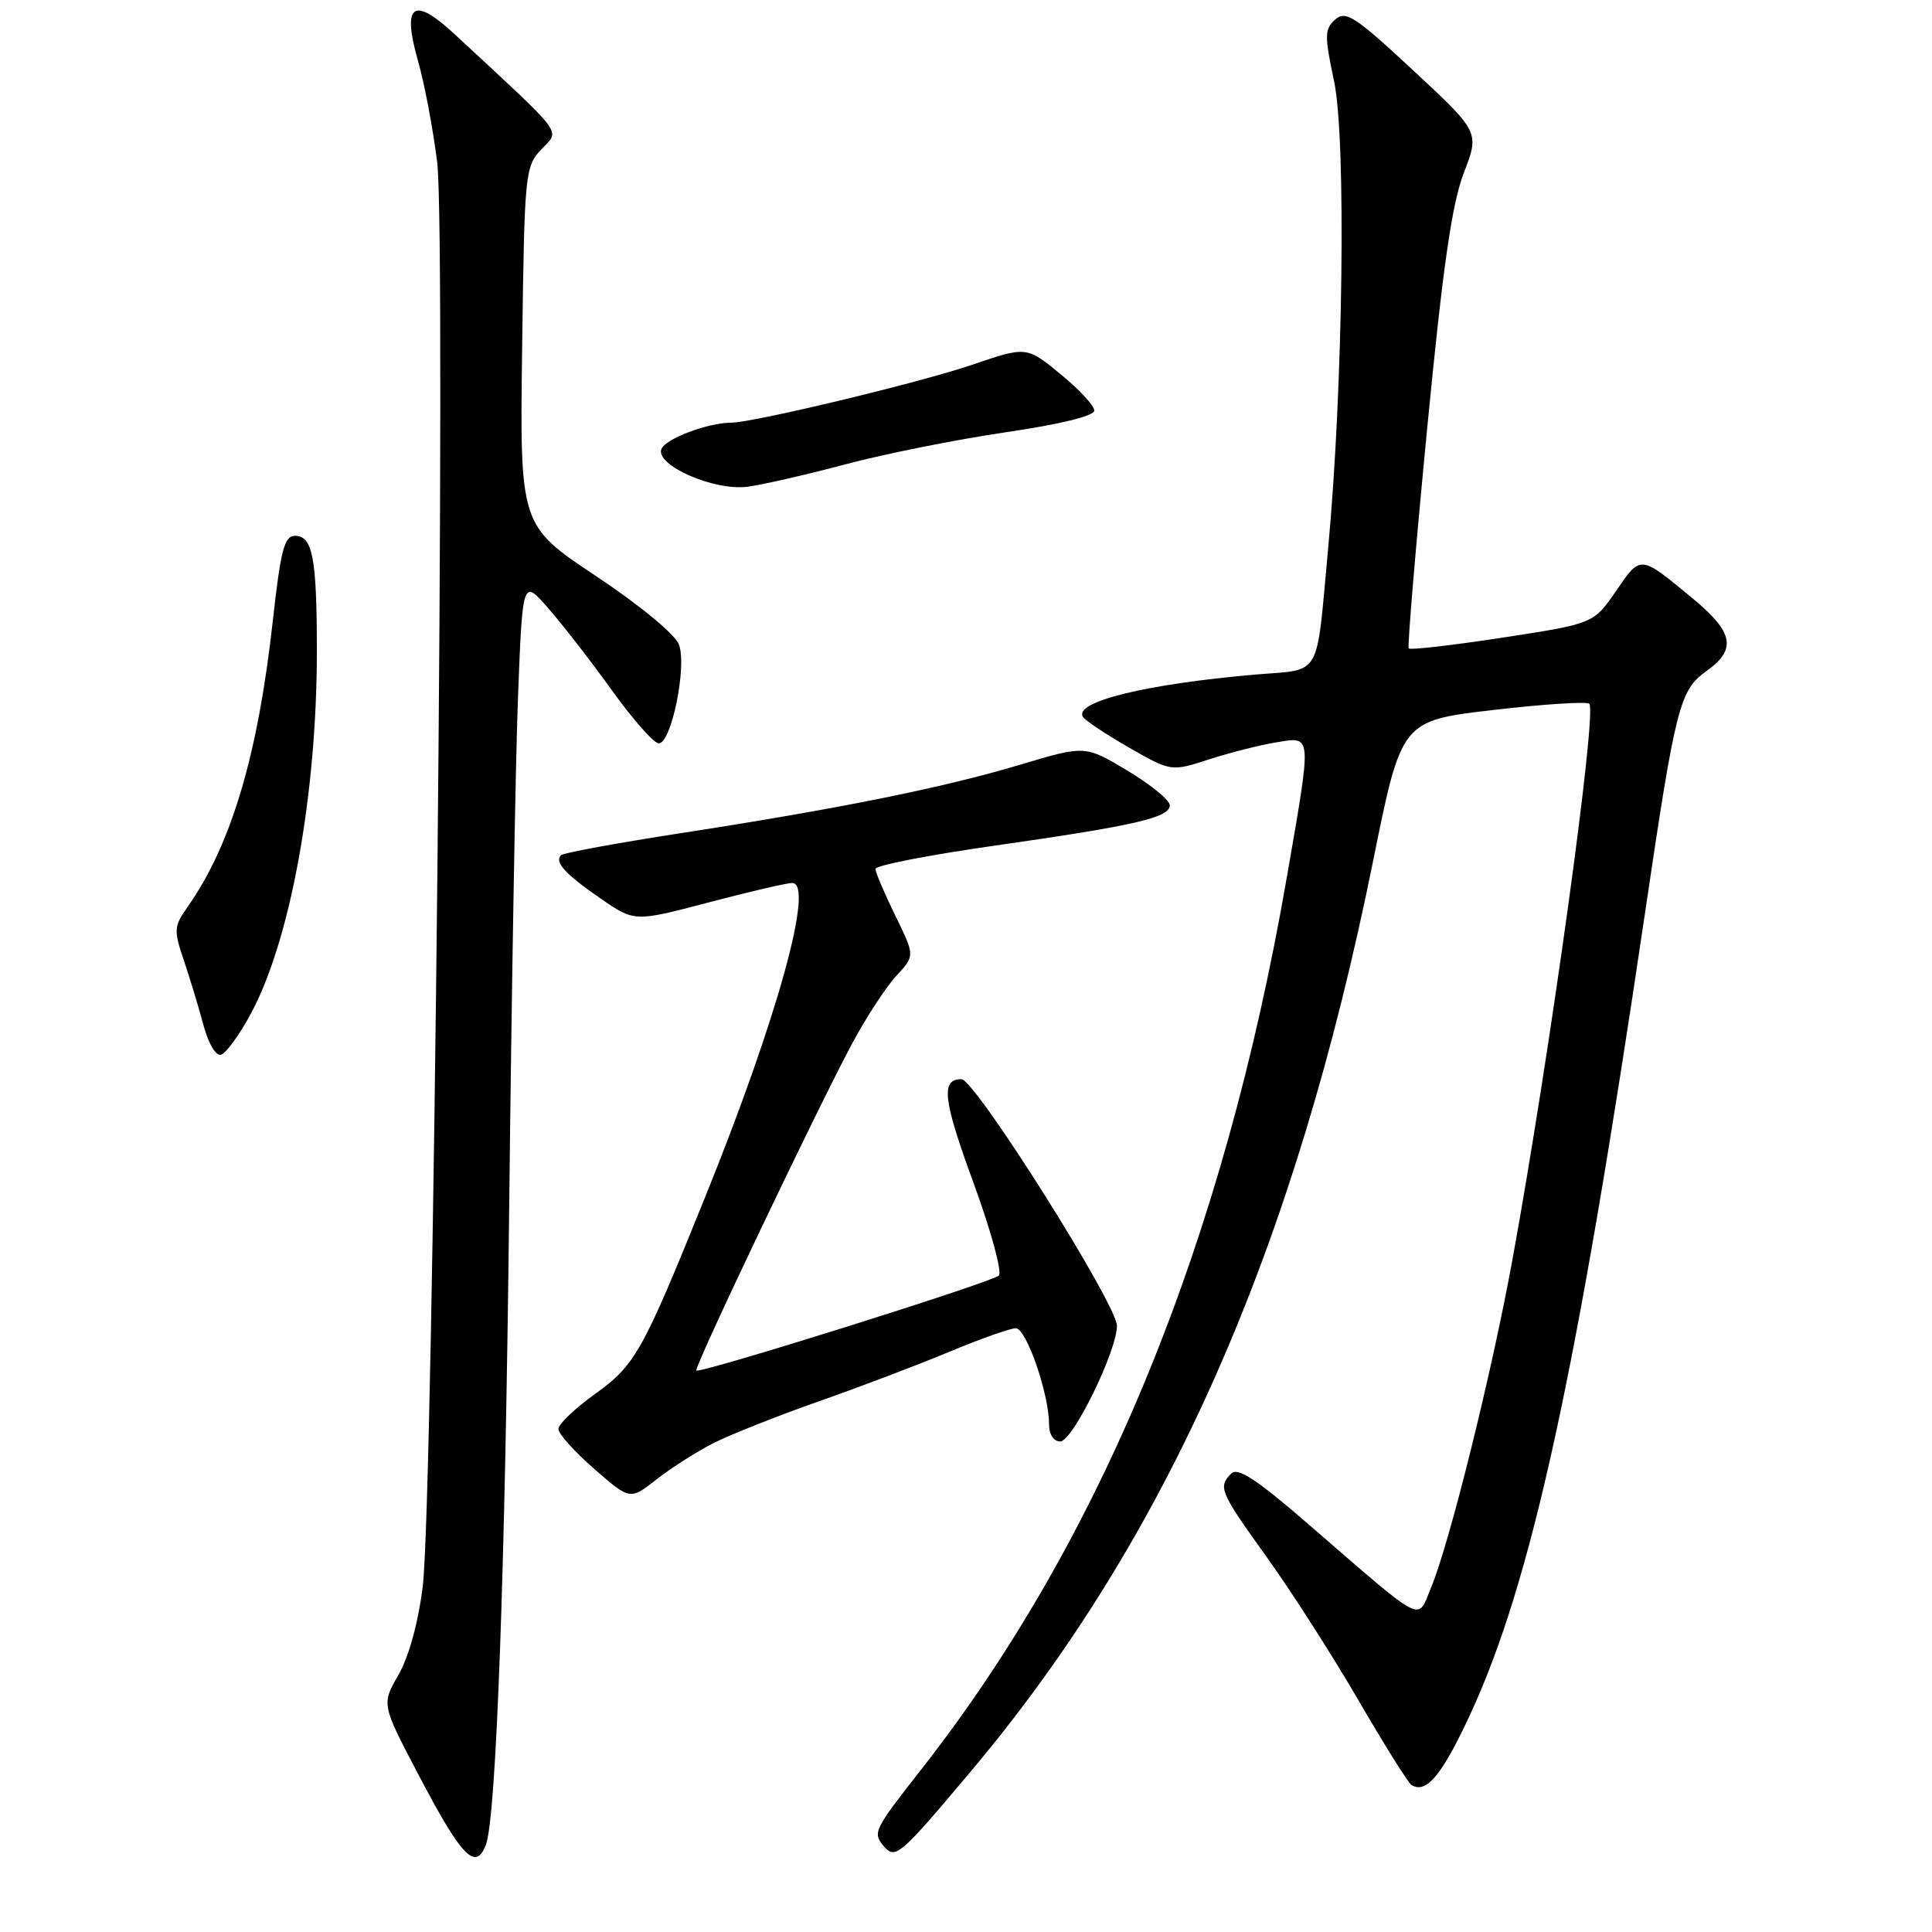 <?xml version="1.0" encoding="UTF-8" standalone="no"?>
<!DOCTYPE svg PUBLIC "-//W3C//DTD SVG 1.1//EN" "http://www.w3.org/Graphics/SVG/1.1/DTD/svg11.dtd" >
<svg xmlns="http://www.w3.org/2000/svg" xmlns:xlink="http://www.w3.org/1999/xlink" version="1.1" viewBox="0 0 256 256">
 <g >
 <path fill="currentColor"
d=" M 64.38 244.45 C 65.75 240.88 66.94 208.25 67.47 160.00 C 67.78 131.68 68.30 101.34 68.63 92.60 C 69.24 76.69 69.24 76.69 72.65 80.60 C 74.53 82.74 78.33 87.65 81.10 91.50 C 83.87 95.35 86.65 98.50 87.29 98.50 C 88.97 98.50 91.05 88.26 89.96 85.39 C 89.45 84.05 84.77 80.19 78.97 76.33 C 68.87 69.61 68.87 69.61 69.19 45.88 C 69.49 22.91 69.57 22.08 71.74 19.78 C 74.22 17.14 75.13 18.35 60.25 4.54 C 54.73 -0.58 53.24 0.52 55.40 8.12 C 56.25 11.08 57.38 17.10 57.93 21.50 C 59.14 31.32 57.44 198.72 56.01 210.26 C 55.42 214.99 54.17 219.55 52.80 221.93 C 50.55 225.83 50.55 225.83 55.45 235.16 C 61.16 246.05 63.02 247.99 64.38 244.45 Z  M 128.77 234.56 C 154.72 203.67 171.58 165.47 181.96 114.00 C 185.70 95.50 185.70 95.50 197.84 94.08 C 204.52 93.30 210.26 92.93 210.59 93.26 C 211.65 94.32 205.37 139.70 200.39 167.00 C 197.63 182.09 192.06 204.53 189.61 210.40 C 187.74 214.86 189.08 215.56 173.18 201.80 C 166.50 196.02 164.01 194.39 163.15 195.25 C 161.36 197.04 161.63 197.67 167.86 206.34 C 171.09 210.83 176.54 219.34 179.98 225.26 C 183.42 231.18 186.59 236.25 187.03 236.52 C 188.99 237.73 191.05 235.26 194.80 227.19 C 202.93 209.65 208.93 182.12 217.97 121.00 C 222.02 93.58 222.56 91.45 226.10 88.93 C 230.16 86.04 229.73 83.79 224.25 79.26 C 217.26 73.49 217.43 73.51 214.14 78.30 C 211.15 82.64 211.15 82.64 199.08 84.49 C 192.44 85.51 186.85 86.15 186.66 85.92 C 186.48 85.69 187.57 72.65 189.09 56.95 C 191.18 35.40 192.37 27.07 193.95 22.95 C 196.05 17.50 196.05 17.50 187.27 9.34 C 179.54 2.15 178.31 1.35 176.92 2.59 C 175.50 3.86 175.49 4.70 176.77 10.75 C 178.39 18.39 177.98 51.19 176.00 72.50 C 174.35 90.23 175.29 88.61 166.27 89.39 C 151.84 90.64 142.26 92.99 143.49 94.99 C 143.80 95.48 146.55 97.31 149.61 99.06 C 155.18 102.25 155.18 102.25 160.24 100.61 C 163.03 99.71 167.04 98.70 169.15 98.36 C 173.89 97.60 173.85 96.99 170.52 116.19 C 162.14 164.56 146.02 203.92 122.04 234.50 C 115.83 242.41 115.62 242.84 117.05 244.56 C 118.62 246.46 119.17 245.99 128.77 234.56 Z  M 94.54 191.22 C 96.75 190.10 103.05 187.60 108.54 185.67 C 114.02 183.75 121.82 180.78 125.89 179.08 C 129.95 177.39 133.87 176.00 134.60 176.00 C 135.99 176.00 139.00 184.69 139.00 188.68 C 139.00 190.07 139.60 191.00 140.49 191.00 C 142.13 191.00 148.00 179.02 148.00 175.68 C 148.00 172.83 129.20 143.00 127.40 143.00 C 124.62 143.00 124.94 145.68 129.06 156.92 C 131.33 163.13 132.81 168.57 132.35 169.02 C 131.41 169.92 92.73 182.06 92.27 181.60 C 91.91 181.25 108.26 146.96 112.93 138.24 C 114.78 134.80 117.40 130.78 118.76 129.31 C 121.24 126.64 121.24 126.64 118.62 121.30 C 117.18 118.36 116.00 115.58 116.00 115.13 C 116.00 114.68 123.09 113.29 131.75 112.06 C 150.45 109.39 155.00 108.34 155.00 106.70 C 155.00 106.02 152.47 103.96 149.39 102.11 C 143.78 98.75 143.78 98.75 135.14 101.34 C 124.92 104.39 111.20 107.16 90.20 110.40 C 81.79 111.70 74.66 113.01 74.35 113.31 C 73.43 114.23 74.88 115.82 79.60 119.07 C 84.09 122.16 84.09 122.16 93.88 119.58 C 99.26 118.16 104.25 117.00 104.97 117.00 C 107.97 117.00 103.01 134.93 93.46 158.56 C 85.11 179.21 84.19 180.87 78.83 184.72 C 76.17 186.63 74.00 188.71 73.99 189.34 C 73.99 189.98 76.12 192.36 78.74 194.64 C 83.49 198.78 83.49 198.78 87.00 196.02 C 88.92 194.51 92.32 192.35 94.54 191.22 Z  M 33.18 134.43 C 38.48 124.68 42.01 105.25 41.99 86.03 C 41.97 73.86 41.42 71.00 39.08 71.00 C 37.68 71.00 37.19 72.87 36.15 82.25 C 34.17 100.11 30.64 111.97 24.82 120.22 C 23.05 122.74 23.01 123.27 24.35 127.22 C 25.15 129.58 26.32 133.44 26.95 135.81 C 27.63 138.33 28.61 139.97 29.31 139.75 C 29.96 139.54 31.71 137.15 33.18 134.43 Z  M 112.00 61.53 C 117.22 60.14 126.79 58.23 133.25 57.28 C 140.49 56.22 145.00 55.11 145.00 54.40 C 145.00 53.76 142.98 51.58 140.51 49.56 C 136.01 45.88 136.01 45.88 128.76 48.35 C 121.88 50.70 99.84 55.99 96.88 56.01 C 93.77 56.02 88.16 58.14 87.64 59.50 C 86.82 61.64 94.56 65.05 99.00 64.50 C 100.92 64.26 106.78 62.92 112.00 61.53 Z "/>
</g>
</svg>